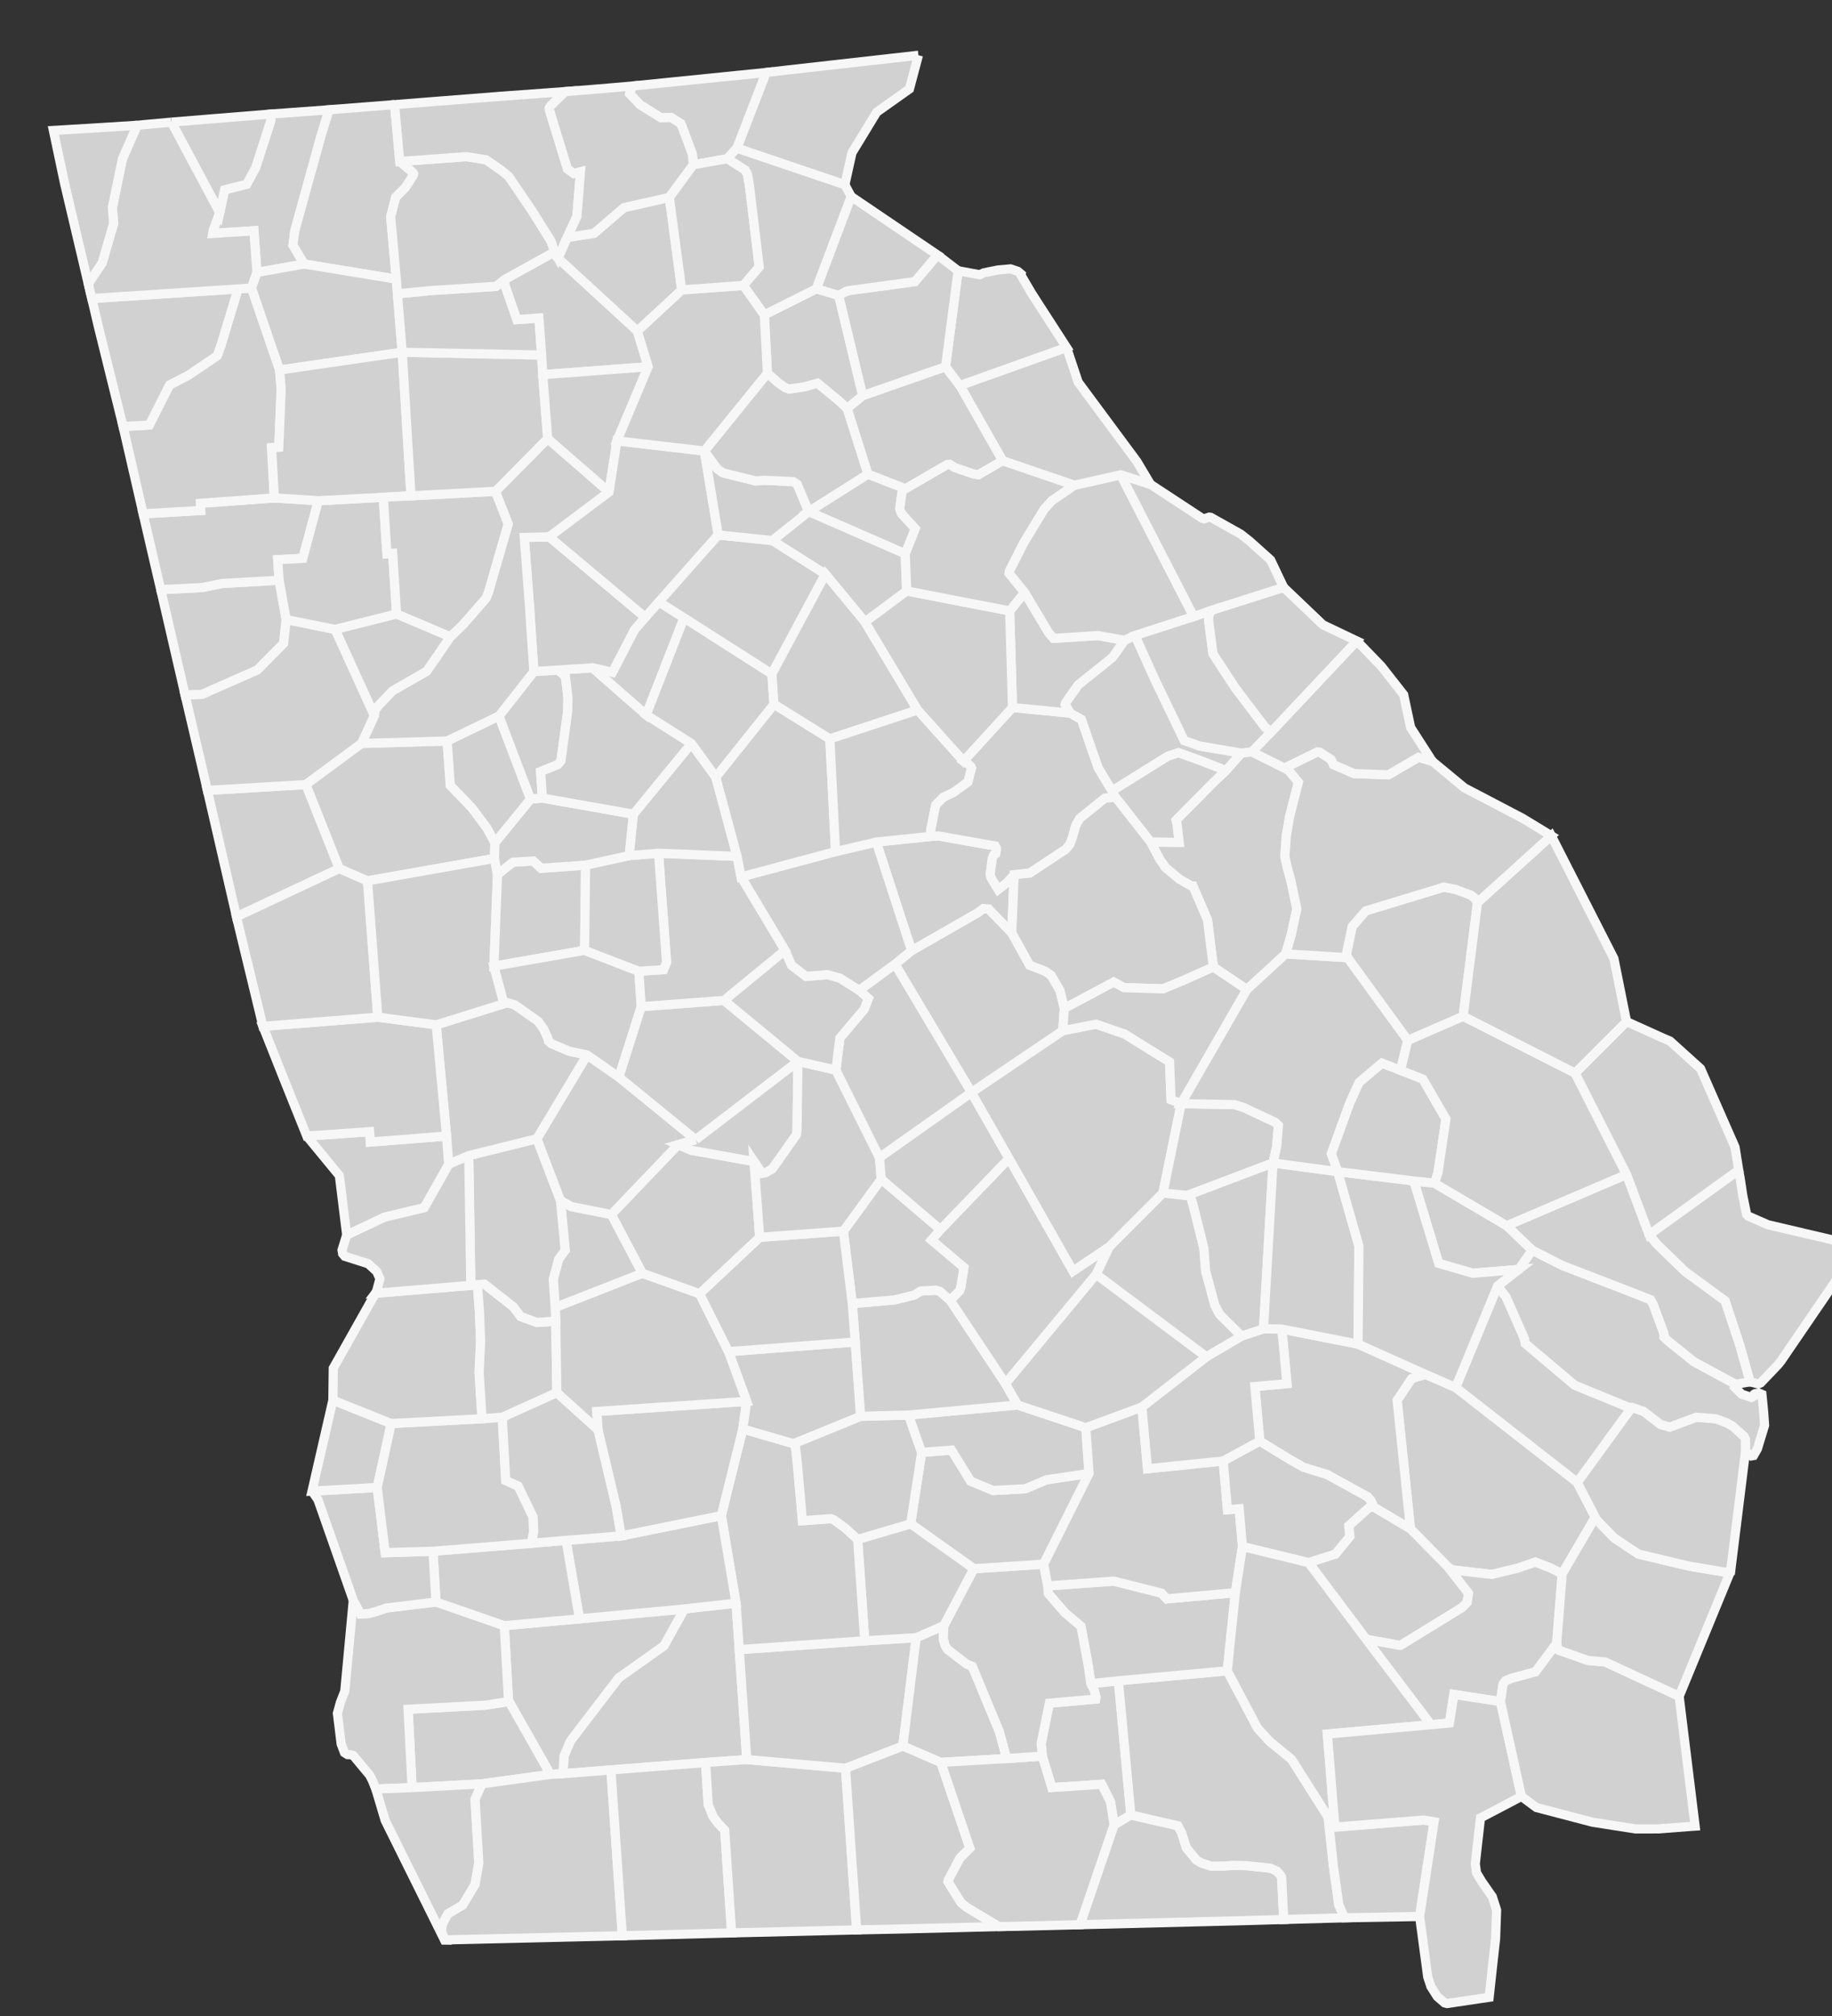 <svg xmlns="http://www.w3.org/2000/svg" xmlns:xlink="http://www.w3.org/1999/xlink" viewBox="354 381 200 220">
  <rect x="354" y="381" width="200" height="220" fill="#333333" stroke="none"/>
  <g id="Georgia" fill="#D1D1D1" stroke="#F7F7F7" stroke-width="1">
    <path id="Rabun" d="M454.264 387.03l-.979 3.675-3.572 2.533-2.703 4.435-.776 3.492-11.796-3.993 3.197-8.262 2.481-.286 14.148-1.594"/>
    <path id="Towns" d="M423.007 390.389l14.628-1.479-3.197 8.262-1.031 1.142-3.714.67-.111-1.178-1.242-3.302-1.085-.685-1.106.035-2.251-1.406-1.156-1.209.265-.85"/>
    <path id="Mitchell" d="M434.354 555.945l1.173 17.072-4.499.32-10.334.81-5.231.415.118-1.95.666-1.571.232-.33 5.05-6.602 4.954-3.515 2.229-4.014 5.642-.636"/>
    <path id="Baker" d="M417.262 557.656l11.45-1.076-2.229 4.014-4.954 3.515-5.05 6.602-.232.33-.666 1.571-.118 1.95-1.379.07-4.573-8.06-.456-8.165 8.207-.751"/>
    <path id="Miller" d="M409.511 566.572l4.573 8.06-7.452 1.03-7.642.414-.439-8.551 8.458-.447 2.497-.394.005-.112"/>
    <path id="Early" d="M401.599 555.818l7.456 2.59.456 8.165-.005.112-2.497.394-8.458.447.439 8.551-3.96.152-.389-.947-.273-.544-1.791-2.153-.293-.096-.343-.015-.335-.21-.363-.961-.408-3.33.328-1.195.477-1.217.927-9.91.796 1.487.9-.058.777-.212 1.11-.382 5.448-.666"/>
    <path id="Seminole" d="M398.991 576.076l7.642-.414-.772 1.678.411 6.968-.411 2.349-1.344 2.24-1.609.943-.624 1.178-.094.731.382.947-.051-.002-6.472-13.041-1.019-3.426 3.96-.152"/>
    <path id="Decatur" d="M420.694 574.147l1.247 18.096-19.368.453-.382-.947.094-.731.624-1.178 1.609-.943 1.344-2.24.411-2.349-.411-6.968.772-1.678 7.452-1.03 1.379-.07 5.231-.415"/>
    <path id="Grady" d="M431.028 573.337l.29 4.599.533 1.298.505.692.761.801.753 11.204-7.926.21-4.005.103-1.247-18.096 10.334-.81"/>
    <path id="Thomas" d="M435.527 573.017l10.775.943 1.22 17.643-10.585.256-3.066.072-.753-11.204-.761-.801-.505-.692-.533-1.298-.29-4.599 4.499-.32"/>
    <path id="Brooks" d="M456.712 573.324l3.173 9.359-1.087 1.093-1.267 2.395-.036.169 1.416 2.288.625.513 3.513 2.098-10.219.254-5.308.111-1.22-17.643 6.261-2.433 4.149 1.797"/>
    <path id="Colquitt" d="M454.026 559.715l-1.463 11.813-6.261 2.433-10.775-.943-.824-11.996 13.7-.966 5.622-.34"/>
    <path id="Cook" d="M457.041 558.396l-.064 1.467.224.741.24.383 2.09 1.608.622.259 2.949 7.112.801 2.938-7.193.419-4.149-1.797 1.463-11.813 3.015-1.319"/>
    <path id="Lanier" d="M473.089 564.729l3.004-.31 1.363 14.641-1.826 1.1-.396-2.53-.962-1.917-5.446.362-1.04-3.438-.121-1.377.895-4.395 5.048-.452.037-.179-.206-.824-.35-.681"/>
    <path id="Lowndes" d="M463.905 572.905l3.881-.268 1.04 3.438 5.446-.362.962 1.917.396 2.53-3.706 10.878-6.943.173-1.931.027-3.513-2.098-.625-.513-1.416-2.288.036-.169 1.267-2.395 1.087-1.093-3.173-9.359 7.193-.419"/>
    <path id="Echols" d="M477.455 579.06l5.121 1.177.423.75.514 1.655 1.086 1.322.558.329 1.045.346 1.499-.003.803-.077 1.58.033 2.616.278.688.316.387.422.134.248.239 4.611-4.248.125-17.978.445 3.706-10.878 1.826-1.1"/>
    <path id="Clinch" d="M476.093 564.419l11.889-1.089 3.299 6.241 1.309 1.444 2.411 1.966 3.995 6.311.581 5.412.585 4.167.622 1.414-1.635.044-4.998.139-.239-4.611-.134-.248-.387-.422-.688-.316-2.616-.278-1.58-.033-.803.077-1.499.003-1.045-.346-.558-.329-1.086-1.322-.514-1.655-.423-.75-5.121-1.177-1.363-14.641"/>
    <path id="Atkinson" d="M488.866 554.801l-.885 8.53-11.889 1.089-3.004.31-.286-1.971-.793-4.277-1.749-1.478-1.764-2.036-.06-.122-.049-.78 7.201-.52 5.217 1.311.588.627 7.472-.682"/>
    <path id="Berrien" d="M467.934 551.692l.453 2.373.049.78.06.122 1.764 2.036 1.749 1.478.793 4.277.286 1.971.35.681.206.824-.037.179-5.048.452-.895 4.395.121 1.377-3.881.268-.801-2.938-2.949-7.112-.622-.259-2.09-1.608-.24-.383-.224-.741.064-1.467 3.273-6.206 7.62-.498"/>
    <path id="Irwin" d="M472.89 541.795l-4.956 9.897-7.62.498-6.898-4.9 1.204-7.795 3.262-.248 2.085 3.386 2.446 1.02 3.52-.189 2.294-.974 4.664-.693"/>
    <path id="Tift" d="M447.629 548.991l5.787-1.701 6.898 4.9-3.273 6.206-3.015 1.319-5.622.34-.774-11.064"/>
    <path id="Worth" d="M435.09 536.94l5.558 1.612.172.123.212 1.852.569 6.421 3.109-.226.338.134 1.151.832 1.431 1.301.774 11.064-13.7.966-.349-5.076-1.608-9.548 2.344-9.457"/>
    <path id="Dougherty" d="M421.815 548.607l10.931-2.21 1.608 9.548-5.642.636-11.45 1.076-1.463-8.56 6.016-.489"/>
    <path id="Calhoun" d="M411.98 549.417l3.819-.321 1.463 8.56-8.207.751-7.456-2.59-.329-5.535 10.71-.866"/>
    <path id="Clay" d="M388.063 543.719l7.116-.394.873 7.13 5.218-.174.329 5.535-5.448.666-1.11.382-.777.212-.9.058-.796-1.487-3.858-10.989-.646-.941"/>
    <path id="Quitman" d="M390.341 533.796l6.368 2.549-1.53 6.981-7.116.394 2.278-9.924"/>
    <path id="Randolph" d="M406.622 535.821l2.208-.167.381 6.905 1.359.614 1.632 3.384.06 1.599-.17.908-.113.353-10.71.866-5.217.148-.874-7.105 1.53-6.981 9.913-.524"/>
    <path id="Terrell" d="M421.277 545.42l.537 3.187-6.016.489-3.819.321.113-.353.17-.908-.06-1.599-1.632-3.384-1.359-.614-.381-6.905 5.957-2.689 4.502 4.064 1.988 8.391z"/>
    <path id="Lee" d="M435.516 533.925l-.426 3.015-2.344 9.457-10.931 2.21-.537-3.187-1.988-8.391-.151-2.001 16.378-1.102"/>
    <path id="Crisp" d="M433.531 528.502l13.838-1.058.589 8.116-7.31 2.991-5.558-1.612.426-3.015-1.985-5.423"/>
    <path id="Turner" d="M447.958 535.561l5.226-.143 1.436 4.077-1.204 7.795-5.787 1.701-1.431-1.301-1.151-.832-.338-.134-3.109.226-.569-6.421-.212-1.852-.172-.123 7.31-2.991"/>
    <path id="Ben_Hill" d="M453.184 535.417l11.907-1.096 7.446 2.481.353 4.993-4.664.693-2.294.974-3.52.189-2.446-1.02-2.085-3.386-3.262.248-1.436-4.077"/>
    <path id="Coffee" d="M472.537 536.802l6.119-2.258.62 6.735 8.258-.847.472 5.32 1.275-.107.358 4.128-.774 5.027-7.472.682-.588-.627-5.217-1.311-7.201.52-.453-2.373 4.956-9.897-.353-4.993"/>
    <path id="Bacon" d="M491.532 538.259l2.954 1.809 1.811 1.042 2.593.798 4.415 2.431.375.44.31.683-.509.057-2.223 1.977.111 1.178-1.572 1.922-2.937.932-7.221-1.754-.358-4.128-1.275.107-.472-5.32 3.998-2.174"/>
    <path id="Wayne" d="M509.604 530.976l3.311 1.434 13.269 10.356 1.972 3.804-3.612 6.173-1.382-.68-1.552-.593-1.889.648-2.854.693-4.365-.499-.411-.297-4.11-4.177-1.455-14.029 1.588-2.377 1.49-.456"/>
    <path id="Pierce" d="M503.991 545.462l3.99 2.376 4.11 4.177 2.221 2.841-.138 1.004-.55.562-6.722 4.128-.116-.005-3.642-.652-6.283-8.366 2.937-.932 1.572-1.922-.111-1.178 2.223-1.977.509-.057"/>
    <path id="Brantley" d="M524.544 552.743l-.598 7.594-2.319 3.113-2.564.687-.715.294-.263.383-.274 1.878-5.092-.781-.48 3.11-2.028.19-7.066-9.316 3.642.652.116.005 6.722-4.128.55-.562.138-1.004-2.221-2.841.411.297 4.365.499 2.854-.693 1.889-.648 1.552.593 1.382.68"/>
    <path id="Ware" d="M489.64 549.774l7.221 1.754 6.283 8.366 7.066 9.316-11.303 1.024.825 10.15 9.677-.766 1.15.181-1.58 10.342-8.198.143-.622-1.414-.585-4.167-.581-5.412-3.995-6.311-2.411-1.966-1.309-1.444-3.299-6.241.885-8.53.774-5.027"/>
    <path id="Charlton" d="M517.81 566.692l2.283 10.345-4.469 2.349-.568 5.018.135.969.58.97 1.151 1.651.461 1.454-.108 3.116-.353 3.177-.351 3.217-4.598.681-.261-.066-.799-.687-.701-1.106-.348-1.058-.884-6.58 1.58-10.342-1.15-.181-9.677.766-.825-10.15 11.303-1.024 2.028-.19.48-3.11 5.092.781"/>
    <path id="Camden" d="M537.314 566.111l1.742 14.169-.617.042-3.407.26-2.483.003-4.663-.726-6.149-1.606-1.644-1.216-2.283-10.345.274-1.878.263-.383.715-.294 2.564-.687 2.319-3.113.124.559.119.183 3.162 1.123 1.872.158 8.092 3.751"/>
    <path id="Glynn" d="M542.939 552.442l-5.624 13.668-8.092-3.751-1.872-.158-3.162-1.123-.119-.183-.124-.559.598-7.594 3.612-6.173.022.149 2.043 2.11 2.648 1.763 5.492 1.305 3.917.661.66-.116"/>
    <path id="McIntosh" d="M532.139 534.575l1.27.429 1.877 1.44 1.001.286 2.904-1.082 2.142.181 1.125.422.7.375 1.254 1.13.148.332-.002 1.289-1.62 13.066-.66.116-3.917-.661-5.492-1.305-2.648-1.763-2.043-2.11-.022-.149-1.972-3.804 5.956-8.191"/>
    <path id="Heard" d="M387.4 466.615l3.645 9.166-11.228 5.266-3.177-13.794 10.761-.639"/>
    <path id="Haralson" d="M371.548 445.344l4.498-.222 2.17-.444 6.253-.363.771 4.294-.278 2.612-2.867 2.893-6.024 2.657-1.864.081-2.659-11.509"/>
    <path id="Polk" d="M383.948 435.336l4.797.308-1.688 6.286-2.739.144.151 2.24-6.253.363-2.17.444-4.498.222-.674-2.882-1.248-5.391 6.282-.361-.034-.783 8.073-.59"/>
    <path id="Floyd" d="M381.46 412.432l3.068 8.946.167 2.129-.262 6.305-.784.045.299 5.479-8.073.59.034.783-6.282.361-2.192-9.526 2.863-.168 2.212-4.37 2.052-1.057 3.145-2.132.352-.929 1.926-6.359 1.474-.098"/>
    <path id="Chattooga" d="M379.986 412.53l-1.926 6.359-.352.929-3.145 2.132-2.052 1.057-2.212 4.37-2.863.168-2.718-10.983-.698-2.985 15.966-1.048"/>
    <path id="Whitfield" d="M383.618 393.439l6.301-.458-.901 2.961-2.844 10.286-.187 1.545 1.221 2.041-5.152.918-.34-4.551-4.498.291.068-.388.702-1.881.533-2.489 2.412-.611.973-1.803 1.663-5.147-.067-.702.116-.013"/>
    <path id="Catoosa" d="M372.709 394.328l10.793-.877.067.702-1.663 5.147-.973 1.803-2.412.611-.533 2.489-5.279-9.875"/>
    <path id="Walker" d="M372.709 394.328l5.279 9.875-.702 1.881-.068.388 4.498-.291.34 4.551-.596 1.701-1.474.098-15.966 1.048-.385-1.621 1.515-2.261 1.25-4.304-.129-1.769 1.093-5.284 1.613-3.669 3.733-.343"/>
    <path id="Dade" d="M368.976 394.671l-1.613 3.669-1.093 5.284.129 1.769-1.25 4.304-1.515 2.261-2.589-10.963-1.217-5.762 5.038-.3 4.109-.261"/>
    <path id="Long" d="M517.499 521.32l.941 1.25 1.988 4.525.09.507 5.382 4.548 5.914 2.424.326-0-5.956 8.191-13.269-10.356 4.584-11.089"/>
    <path id="Appling" d="M502.259 527.681l7.345 3.294-1.49.456-1.588 2.377 1.455 14.029-3.99-2.376-.31-.683-.375-.44-4.415-2.431-2.593-.798-1.811-1.042-2.954-1.809-.539-5.949 3.503-.317-.431-4.689-.165-1.274 8.358 1.652"/>
    <path id="Jeff_Davis" d="M493.901 526.03l.165 1.274.431 4.689-3.503.317.539 5.949-3.998 2.174-8.258.847-.62-6.735 7.046-5.483 3.835-2.264 2.402-.792 1.961.025"/>
    <path id="Stewart" d="M405.4 521.266l.375-.052.376.346.194 2.662.122 3.155-.163 3.388.317 5.056-9.913.524-6.368-2.549.044-3.488 4.601-8.178 10.413-.864"/>
    <path id="Webster" d="M405.775 521.213l1.115-.081 3.153 2.477.801 1.06 1.767.646 2.062-.141.114 7.791-5.957 2.689-2.208.167-.317-5.056.163-3.388-.122-3.155-.194-2.662-.376-.346"/>
    <path id="Sumter" d="M424.118 519.948l6.252 2.229 3.161 6.325 1.985 5.423-16.378 1.102.151 2.001-4.502-4.064-.114-7.791-.064-1.501 9.51-3.724"/>
    <path id="Wilcox" d="M457.731 522.889l6.03 9.094 1.331 2.339-11.907 1.096-5.226.143-.589-8.116-.327-4.188 4.64-.404 2.108-.523.725-.442 1.637-.095.429.117 1.148.981"/>
    <path id="Telfair" d="M473.667 520.052l12.035 9.01-7.046 5.483-6.119 2.258-7.446-2.481-1.331-2.339 9.906-11.931"/>
    <path id="Wheeler" d="M480.959 511.185l2.641.275.359.07.285.939 1.179 4.718.191 2.492 1.006 3.729.373.73.164.304 2.38 2.356-3.835 2.264-12.035-9.01 1.42-2.993 5.872-5.874"/>
    <path id="Dodge" d="M456.668 515.176l7.486-7.762 6.983 12.296 3.95-2.65-1.42 2.993-9.906 11.931-6.03-9.094 1.023-1.03.132-.371.341-2.171-3.543-2.994.984-1.148"/>
    <path id="Pulaski" d="M456.668 515.176l-.984 1.148 3.543 2.994-.341 2.171-.132.371-1.023 1.03-1.148-.981-.429-.117-1.637.095-.725.442-2.108.523-4.64.404-.971-7.909 4.13-5.676 6.466 5.504"/>
    <path id="Dooly" d="M446.072 515.348l.971 7.909.327 4.188-13.838 1.058-3.161-6.325 6.565-6.152 9.137-.678"/>
    <path id="Macon" d="M429.461 506.524l6.86 1.231.614 8.27-6.565 6.152-6.252-2.229-3.385-6.415 7.299-7.625 1.428.617"/>
    <path id="Schley" d="M416.38 512.672l4.353.861 3.385 6.415-9.51 3.724-.209-3.072.584-2.179.717-.997-.515-5.424 1.194.671zm0 0"/>
    <path id="Marion" d="M405.174 507.106l7.437-1.842 2.575 6.737.515 5.424-.717.997-.584 2.179.209 3.072.064 1.501-2.062.141-1.767-.646-.801-1.06-3.153-2.477-1.115.081-.375.052-.226-14.16"/>
    <path id="Chattahoochee" d="M405.174 507.106l.226 14.16-10.413.864.1-.13.39-1.453-.356-.794-.926-.844-2.556-.811-.234-.285-.066-.397.51-1.643 4.122-1.958 4.335-1.033 2.688-4.758 2.18-.918"/>
    <path id="Muscogee" d="M387.494 504.976l6.859-.481.081 1.129 8.318-.649.243 3.048-2.688 4.758-4.335 1.033-4.122 1.958-.802-6.479-3.553-4.319"/>
    <path id="Taylor" d="M418.087 496.125l3.478 2.419 8.388 6.83-1.92.535-7.299 7.625-4.353-.861-1.194-.671-2.575-6.737 5.476-9.139"/>
    <path id="Talbot" d="M409.015 490.532l.353-.118.833.239 2.563 1.81.587.822.443.968.082.348.345.294 1.908.815 1.958.415-5.476 9.139-7.437 1.842-2.18.918-.243-3.048-1.133-12.137 7.395-2.307"/>
    <path id="Harris" d="M395.245 492.002l6.374.837 1.133 12.137-8.318.649-.081-1.129-6.859.481-2.542-6.323-2.246-5.652 12.54-.999"/>
    <path id="Troup" d="M391.045 475.781l3.076 1.344 1.124 14.877-12.54.999-2.654-10.965-.235-.988 11.228-5.266"/>
    <path id="Carroll" d="M385.24 448.609l5.353 1.082 4.286 9.408-1.404 3.033-6.075 4.483-10.761.639-.591-2.542-1.841-7.86 1.864-.081 6.024-2.657 2.867-2.893.278-2.612"/>
    <path id="Paulding" d="M388.745 435.644l7.097-.376.399 6.168.629-.052.422 6.625-6.698 1.682-5.353-1.082-.771-4.294-.151-2.24 2.739-.144 1.688-6.286"/>
    <path id="Murray" d="M397.071 392.418l.575 6.204 1.418 1.188.091.149-.021.147-.878 1.366-1.057 1.061-.55 2.13.614 6.8-10.056-1.65-1.221-2.041.187-1.545 2.844-10.286.901-2.961 1.304-.106 5.848-.456"/>
    <path id="Gordon" d="M387.207 409.814l10.056 1.65.125 1.602.52 6.372-13.381 1.939-3.068-8.946.596-1.701 5.152-.918"/>
    <path id="Bartow" d="M397.909 419.438l.959 15.669-10.123.537-4.797-.308-.299-5.479.784-.045.262-6.305-.167-2.129 13.381-1.939"/>
    <path id="Cobb" d="M398.868 435.107l9.223-.493 1.396 3.569-1.622 5.608-.517 1.802-.257.662-2.539 2.918-1.383 1.329-5.878-2.495-.422-6.625-.629.052-.399-6.168 3.026-.16"/>
    <path id="Douglas" d="M390.594 449.691l6.698-1.682 5.878 2.495-2.583 3.756-3.747 2.149-1.556 1.644-.331.445-.073.601-4.286-9.408"/>
    <path id="Coweta" d="M393.476 462.132l9.34-.271.345 4.844 2.385 2.483 1.651 2.226.83 1.553-.046 1.71-13.859 2.447-3.076-1.344-3.645-9.166 6.075-4.483"/>
    <path id="Meriwether" d="M408.313 476.427l-.392 10.01 1.094 4.095-7.395 2.307-6.374-.837-1.124-14.877 13.859-2.447.332 1.749"/>
    <path id="Pike" d="M408.313 476.427l1.673-1.335 2.24-.141.848.801 4.855-.341-.108 9.298-9.9 1.727.392-10.01"/>
    <path id="Upson" d="M417.821 484.71l5.92 2.28.268 3.863-2.444 7.69-3.478-2.419-1.958-.415-1.908-.815-.345-.294-.082-.348-.443-.968-.587-.822-2.563-1.81-.833-.239-.353.118-1.094-4.095 9.9-1.727"/>
    <path id="Crawford" d="M424.009 490.853l9.036-.682 8.063 6.653-.001.014-11.155 8.535-8.388-6.83 2.444-7.69"/>
    <path id="Peach" d="M429.953 505.373l11.155-8.535-.094 7.504-.08.514-2.624 3.704-.735.424-.394.07-.859-1.297-6.86-1.231-1.429-.616 1.922-.535"/>
    <path id="Houston" d="M441.107 496.838l.001-.014 4.147.949 4.754 9.541.193 2.358-4.13 5.676-9.137.678-.614-8.27.859 1.297.394-.07.735-.424 2.624-3.704.08-.514.094-7.504"/>
    <path id="Bleckley" d="M464.155 507.414l-7.486 7.762-6.466-5.504-.193-2.358 10.038-7.1 4.108 7.199"/>
    <path id="Laurens" d="M460.047 500.214l9.972-6.741 3.64-.705 3.117 1.067 4.905 3.042.163 4.13 1.107.429-1.992 9.748-5.872 5.874-3.95 2.65-6.983-12.296-4.108-7.199"/>
    <path id="Wilkinson" d="M453.519 484.739l7.226-4.139.607-.458.584.058 2.518 2.587 1.945 3.532 1.722.68.633.433.969 1.679.469 1.939-.172 2.425-9.972 6.741-8.341-14.002 1.813-1.473"/>
    <path id="Twiggs" d="M447.798 489.07l3.908-2.858 8.341 14.002-10.038 7.1-4.754-9.541.436-3.507 2.65-3.131.457-1.171-1-.895"/>
    <path id="Bibb" d="M439.7 484.704l.714 1.628 1.576 1.217 2.336-.191 1.341.367 2.131 1.346 1.0.895-.457 1.171-2.65 3.131-.436 3.507-4.147-.949-8.063-6.653 6.654-5.467"/>
    <path id="Baldwin" d="M455.663 472.272l.802-.044 6.182 1.097.115.19.013.276-.063.374-.22.139-.162.384-.228 1.72.102.392.763 1.261 1.004-.774.742-.829-.26 6.331-2.518-2.587-.584-.058-.607.458-7.226 4.139-3.853-11.851 5.996-.616"/>
    <path id="Jones" d="M449.666 472.888l3.853 11.851-1.813 1.473-3.908 2.858-2.131-1.346-1.341-.367-2.336.191-1.576-1.217-.714-1.628-4.803-8.008 10.319-2.762 4.451-1.046"/>
    <path id="Monroe" d="M425.891 474.111l8.582.344.423 2.241 4.803 8.008-6.654 5.467-9.036.682-.268-3.863 2.694-.175.332-.804-.875-11.901"/>
    <path id="Lamar" d="M425.891 474.111l.875 11.901-.332.804-2.694.175-5.92-2.28.108-9.298 4.766-1.047 3.197-.254"/>
    <path id="Spalding" d="M411.921 468.194l1.293-.103 9.939 1.757-.459 4.516-4.766 1.047-4.855.341-.848-.801-2.24.141-1.673 1.335-.332-1.749.046-1.71 3.895-4.774"/>
    <path id="Fayette" d="M402.816 461.862l5.655-2.727 3.45 9.06-3.895 4.774-.83-1.553-1.651-2.226-2.385-2.483-.345-4.844"/>
    <path id="Clayton" d="M414.939 454.119l.784.686.276 2.282-.025 1.548-.74 5.401-.344.408-1.876.754.199 2.894-1.293.103-3.45-9.06 3.815-4.853 2.653-.162"/>
    <path id="Butts" d="M429.479 462.134l2.662 3.672 2.332 8.649-8.582-.344-3.197.254.459-4.516 6.326-7.715"/>
    <path id="Henry" d="M414.939 454.119l3.743-.245 5.863 5.137 4.934 3.123-6.326 7.715-9.939-1.757-.199-2.894 1.876-.754.344-.408.74-5.401.025-1.548-.276-2.282-.784-.686"/>
    <path id="DeKalb" d="M413.958 439.589l10.496 8.786-1.166 1.332-2.424 4.672-2.182-.505-3.743.245-2.653.162-.239-3.453-.187-2.832-.024-.443-.602-7.903 2.725-.061"/>
    <path id="Fulton" d="M413.792 428.863l6.695 5.825-6.528 4.901-2.725.061.602 7.903.024.443.187 2.832.239 3.453-3.815 4.853-5.655 2.727-9.34.271 1.404-3.033.073-.601.331-.445 1.556-1.644 3.747-2.149 2.583-3.756 1.383-1.329 2.539-2.918.257-.662.517-1.802 1.622-5.608-1.396-3.569 5.7-5.752"/>
    <path id="Cherokee" d="M413.132 419.744l.119 2.145.541 6.974-5.7 5.752-9.223.493-.959-15.669 15.223.306"/>
    <path id="Pickens" d="M397.389 413.066l3.57-.35 7.199-.466.93-.745.054.676 1.289 3.695 2.404-.17.297 4.038-15.223-.306-.52-6.372"/>
    <path id="Dawson" d="M414.542 408.483l.375.686 8.661 7.949 1.183 3.903-11.51.867-.119-2.145-.297-4.038-2.404.17-1.289-3.695-.054-.676 5.454-3.022"/>
    <path id="Forsyth" d="M413.251 421.889l11.51-.867-3.41 8.086-.864 5.58-6.695-5.825-.541-6.974"/>
    <path id="Gwinnett" d="M430.895 430.218l1.513 9.163-6.475 7.307-1.479 1.687-10.496-8.786 6.528-4.901.864-5.58 9.544 1.11"/>
    <path id="Rockdale" d="M428.68 448.423l-4.135 10.588-5.863-5.137 2.182.505 2.424-4.672 1.166-1.332 1.479-1.687 2.747 1.735"/>
    <path id="Jasper" d="M444.593 461.635l.622 12.299-10.319 2.762-.423-2.241-2.332-8.649 6.355-7.96 6.096 3.79"/>
    <path id="Newton" d="M428.68 448.423l9.585 6.118.231 3.304-6.355 7.96-2.662-3.672-4.934-3.123 4.135-10.588"/>
    <path id="Walton" d="M432.407 439.381l5.924.608 5.779 3.664-5.846 10.889-9.585-6.118-2.747-1.735 6.475-7.307"/>
    <path id="Barrow" d="M430.895 430.218l1.42 1.952.632.437 3.567.877.93-.075 3.157.153.433.283 1.255 2.991-3.957 3.153-5.924-.608-1.513-9.163"/>
    <path id="Jackson" d="M446.484 425.563l2.28 7.181-6.475 4.092-1.255-2.991-.433-.283-3.157-.153-.93.075-3.567-.877-.632-.437-1.42-1.952 6.885-8.494 1.147 1.013.762.54.448.183 1.673-.252 1.436-.397 2.303 1.882.936.87"/>
    <path id="Clarke" d="M448.764 432.743l4.079 1.587-.311.001-.308 2.155.027.135.163.413 1.509 1.663-1.098 2.746-10.534-4.607 6.475-4.092"/>
    <path id="Oconee" d="M438.332 439.989l3.957-3.153 10.534 4.607.162 4.051-4.554 3.387-4.321-5.229-5.779-3.664"/>
    <path id="Morgan" d="M448.432 448.881l5.751 9.603-9.59 3.152-6.096-3.79-.231-3.304 5.846-10.889 4.321 5.229"/>
    <path id="Putnam" d="M444.593 461.635l9.59-3.152 5.004 5.574.543.335.274.269.066.151-.392 1.518-1.604 1.168-1.083.506-.837.847-.545 2.763-.006.474.061.184-5.996.616-4.451 1.046-.622-12.299"/>
    <path id="Hancock" d="M470.852 458.824l1.211.69 1.825 5.267 1.521 2.532.357.682-1.145.116-2.75 2.211-.428.767-.369 1.32-.298.758-.424.513-3.937 2.604-1.702.171-.742.829-1.004.774-.763-1.261-.102-.392.228-1.72.162-.384.22-.139.063-.374-.013-.276-.115-.19-6.182-1.097-.802.044-.061-.184.006-.474.545-2.763.837-.847 1.083-.506 1.604-1.168.392-1.518-.066-.151-.274-.269-.543-.335 5.346-5.85 6.319.618"/>
    <path id="Taliaferro" d="M465.855 445.653l2.627 4.387.527.613.083.004 4.744-.299 2.945.52-1.339 1.882-3.737 2.989-1.355 1.928-.059.193.559.955-6.319-.618-.305-10.536 1.627-2.017"/>
    <path id="Greene" d="M464.228 447.67l.305 10.536-5.346 5.85-5.004-5.574-5.751-9.603 4.554-3.387 11.242 2.177"/>
    <path id="Oglethorpe" d="M463.449 431.27l7.857 2.68-2.486 1.701-.822.909-2.216 3.642-1.593 3.141-.024.227 1.69 2.083-1.627 2.017-11.242-2.177-.162-4.051 1.098-2.746-1.509-1.663-.163-.413-.027-.135.308-2.155.311-.001 4.565-2.641.28-.02.542.35 2.058.698.518.084 2.645-1.531"/>
    <path id="Wilkes" d="M471.307 433.95l5.045-1.136 7.969 15.474-6.404 2.068-1.134.522-2.945-.52-4.744.299-.083-.004-.527-.613-2.627-4.387-1.69-2.083.024-.227 1.593-3.141 2.216-3.642.822-.909 2.486-1.701"/>
    <path id="Warren" d="M477.917 450.356l2.14 4.76 3.232 6.701 1.682.595 4.553.772-1.684 1.917-2.758-1.084-2.423-.87-1.16.373-6.089 3.794-1.521-2.532-1.825-5.267-1.211-.69-.559-.955.059-.193 1.355-1.928 3.737-2.989 1.339-1.882 1.134-.522"/>
    <path id="McDuffie" d="M486.362 447.563l-.364.458-.06.616.475 3.688 2.401 3.685 3.299 4.351.677.486-2.102 2.206-1.164.13-4.553-.772-1.682-.595-3.232-6.701-2.14-4.76 6.404-2.068 2.041-.725"/>
    <path id="Glascock" d="M475.41 467.314l6.089-3.794 1.16-.373 2.423.87 2.758 1.084-1.393 1.311-4.05 4.097.111.443.224 1.986-3.115-.039-3.85-4.904-.357-.682"/>
    <path id="Jefferson" d="M489.524 463.184l1.164-.13 3.525 1.758.215.056.314.274 1.007 1.221-.966 3.777-.35 2.037-.164 2.262.242 1.165.379 1.342.69 3.241-.608 2.811-.613 2.094-4.236 3.894-3.66-2.459-.64-5.139-1.584-3.671-.116.009-1.384-.792-1.526-1.276-.599-.877-.996-1.883 3.115.039-.224-1.986-.111-.443 4.05-4.097 1.393-1.311 1.684-1.917"/>
    <path id="Washington" d="M479.617 472.899l.996 1.883.599.877 1.526 1.276 1.384.792.116-.009 1.584 3.671.64 5.139-3.33 1.486-2.164.897-4.262-.133-1.117-.607-5.397 2.876-.469-1.939-.969-1.679-.633-.433-1.722-.68-1.945-3.532.26-6.331 1.702-.171 3.937-2.604.424-.513.298-.758.369-1.32.428-.767 2.75-2.211 1.145-.116 3.85 4.904"/>
    <path id="Johnson" d="M490.122 488.988l-7.171 12.449-1.107-.429-.163-4.13-4.905-3.042-3.117-1.067-3.64.705.172-2.425 5.397-2.876 1.117.607 4.262.133 2.164-.897 3.33-1.486 3.66 2.459"/>
    <path id="Treutlen" d="M482.951 501.437l5.87.109 1.013.338 3.37 1.581.361.342-.184 2.291-.405 1.814-9.376 3.549-2.641-.275 1.992-9.748"/>
    <path id="Montgomery" d="M492.976 507.911l-1.037 18.094-2.402.792-2.38-2.356-.164-.304-.373-.73-1.006-3.729-.191-2.492-1.179-4.718-.285-.939-.359-.07 9.376-3.549"/>
    <path id="Toombs" d="M492.976 507.911l7.057.943 2.319 8.113-.094 10.714-8.358-1.652-1.961-.025 1.037-18.094"/>
    <path id="Liberty" d="M519.797 519.528l1.479-2.103 3.286 1.675 6.82 2.631 2.822 1.108.301.563 1.126 3.054.062.329-.017.13.403.394 2.853 2.294 4.37 2.364.239.087-.156.341.76.75 1.045.354.252-.134.071-.221.104-.064.394-.062.338.145.19 1.934.1 1.441-.783 2.572-.423.731-.23.041-.644-.502.002-1.289-.148-.332-1.254-1.13-.7-.375-1.125-.422-2.142-.181-2.904 1.082-1.001-.286-1.877-1.44-1.27-.429-.326 0-5.914-2.424-5.382-4.548-.09-.507-1.988-4.525-.941-1.25 2.298-1.792"/>
    <path id="Evans" d="M508.344 509.874l2.256.24 7.89 4.643 2.786 2.667-1.479 2.103-5.014.417-3.721-1.079-2.718-8.992"/>
    <path id="Tattnall" d="M500.034 508.854l8.31 1.02 2.718 8.992 3.721 1.079 5.014-.417-2.298 1.792-4.584 11.089-3.311-1.434-7.345-3.294.094-10.714-2.319-8.113"/>
    <path id="Candler" d="M506.897 497.8l2.438.958 2.517 4.353-.874 5.898-.378 1.106-2.256-.24-8.31-1.02-.7-1.953 1.989-5.477 1.046-2.307 2.493-2.11 2.036.792"/>
    <path id="Emanuel" d="M501.127 485.51l6.565 9.016-.795 3.274-2.036-.792-2.493 2.11-1.046 2.307-1.989 5.477.7 1.953-7.057-.943.405-1.814.184-2.291-.361-.342-3.37-1.581-1.013-.338-5.87-.109 7.171-12.449 4.236-3.894 6.769.417"/>
    <path id="Chatham" d="M543.813 508.687l.162.919.287 1.877.417 2.042.173.185 2.163.946 7.184 1.684 1.345.207.369.081.17.576-.018.408-.176.709-.45.943-6.99 10.234-.311.395-1.92 2.015-.28.118-.884-.231-1.131-4.013-1.598-4.819-4.38-3.211-3.114-3.029-.793-.99 9.775-7.046"/>
    <path id="Bryan" d="M518.489 514.758l13.085-5.594 2.463 6.57.793.99 3.114 3.029 4.38 3.211 1.598 4.819 1.131 4.013-1.513.256-.239-.087-4.37-2.364-2.853-2.294-.403-.394.017-.13-.062-.329-1.126-3.054-.301-.563-2.822-1.108-6.82-2.631-3.286-1.675-2.786-2.667"/>
    <path id="Bulloch" d="M513.73 491.899l12.224 6.202 5.621 11.063-13.085 5.594-7.89-4.643.378-1.106.874-5.898-2.517-4.353-2.438-.958.795-3.274 6.037-2.627"/>
    <path id="Jenkins" d="M501.127 485.51l-.153-.318.638-3.074 1.483-1.716 8.526-2.59 1.299.249 1.649.615.396.307.336.507-1.573 12.409-6.037 2.627-6.565-9.016"/>
    <path id="Effingham" d="M531.572 492.486l4 1.808.736.311 3.343 3.017 3.765 8.567.397 2.497-9.775 7.046-2.463-6.57-5.621-11.063 5.618-5.614"/>
    <path id="Screven" d="M515.303 479.49l8.055-7.284 6.833 13.4 1.381 6.881-5.618 5.614-12.224-6.202 1.573-12.409"/>
    <path id="Burke" d="M494.213 464.812l3.603-1.757.259.029 1.239.793.25.561 2.259.982 3.748.132 3.28-1.912 1.519.44 3.504 2.898 6.366 3.331 3.117 1.896-8.055 7.284-.336-.507-.396-.307-1.649-.615-1.299-.249-8.526 2.59-1.483 1.716-.638 3.074.153.318-6.769-.417.613-2.094.608-2.811-.69-3.241-.379-1.342-.242-1.165.164-2.262.35-2.037.966-3.777-1.007-1.221-.314-.274-.215-.056"/>
    <path id="Richmond" d="M502.119 450.944l.606.617.315.325 1.749 1.807 2.451 3.127.759 3.57 2.372 3.691-1.519-.44-3.28 1.912-3.748-.132-2.259-.982-.25-.561-1.239-.793-.259-.029-3.603 1.757-3.525-1.758 2.102-2.206 9.329-9.904"/>
    <path id="Columbia" d="M494.137 445.099l4.288 4.087 3.695 1.759-9.329 9.904-.677-.486-3.299-4.351-2.401-3.685-.475-3.688.06-.616.364-.458 7.775-2.464"/>
    <path id="Lincoln" d="M476.352 432.814l3.252 1.044 5.612 3.685.239.076.551-.186.176.022 3.25 1.822.976.763 2.309 2.074 1.418 2.984-7.775 2.464-2.041.725-7.969-15.474"/>
    <path id="Elbert" d="M470.435 418.914l1.271 3.795 6.408 8.65 1.49 2.498-3.252-1.044-5.045 1.136-7.857-2.68-4.665-8.201 11.65-4.155"/>
    <path id="Madison" d="M457.225 421.013l1.56 2.056 4.665 8.201-2.645 1.531-.518-.084-2.058-.698-.542-.35-.28.02-4.565 2.641-4.079-1.587-2.28-7.181 1.697-1.392 9.044-3.158"/>
    <path id="Banks" d="M445.562 413.24l2.619 10.931-1.697 1.392-.936-.87-2.303-1.882-1.436.397-1.673.252-.448-.183-.762-.54-1.147-1.013-.34-6.364 5.685-2.849 2.437.73"/>
    <path id="Hall" d="M435.167 412.147l2.273 3.213.34 6.364-6.885 8.494-9.544-1.11 3.41-8.086-1.183-3.903 4.845-4.482 6.744-.49"/>
    <path id="Lumpkin" d="M427.071 402.539l1.352 10.097-4.845 4.482-8.661-7.949 1-2.255 2.938-.457 3.254-2.797 4.961-1.122"/>
    <path id="Gilmer" d="M397.646 398.623l7.27-.528 2.153.341 1.616 1.117.853.7 2.526 3.716 2.117 3.387.36 1.127-5.454 3.022-.93.745-7.199.466-3.57.35-.125-1.602-.614-6.8.55-2.13 1.057-1.061.878-1.366.021-.147-.091-.149-1.418-1.188"/>
    <path id="Fannin" d="M408.415 391.526l7.288-.531-1.585 1.549-.149.254.025.244 1.953 6.384.698.501.725-.193-.392 4.891-1.063 2.288-1 2.255-.375-.686-.36-1.127-2.117-3.387-2.526-3.716-.853-.7-1.616-1.117-2.153-.341-7.27.528-.575-6.204 11.344-.892"/>
    <path id="Union" d="M420.397 390.615l2.609-.226-.265.85 1.156 1.209 2.251 1.406 1.106-.035 1.085.685 1.242 3.302.111 1.178-2.621 3.556-4.961 1.122-3.254 2.797-2.938.457 1.063-2.288.392-4.891-.725.193-.698-.501-1.953-6.384-.025-.244.149-.254 1.585-1.549 4.694-.38"/>
    <path id="White" d="M429.692 398.983l3.714-.67 1.954 1.244.241.452.209 1.186 1.074 8.938-1.717 2.013-6.744.49-1.352-10.097 2.621-3.556"/>
    <path id="Habersham" d="M434.437 397.171l11.796 3.993.696 1.287-3.804 10.059-5.685 2.849-2.273-3.213 1.717-2.013-1.074-8.938-.209-1.186-.241-.452-1.954-1.244 1.031-1.142"/>
    <path id="Hart" d="M458.6 410.547l2.348.432.432-.195.033-.013 1.534-.309 1.374-.121.788.263.377.313-.02.126 1.182 2.014 3.786 5.857-11.65 4.155-1.56-2.056 1.375-10.466"/>
    <path id="Franklin" d="M456.337 408.819l2.263 1.728-1.375 10.466-9.044 3.158-2.619-10.931.783-.436.297-.088 7.24-.985 2.455-2.911"/>
    <path id="Stephens" d="M446.93 402.451l9.407 6.368-2.455 2.911-7.24.985-.297.088-.783.436-2.437-.73 3.804-10.059"/>
  </g>
</svg>
